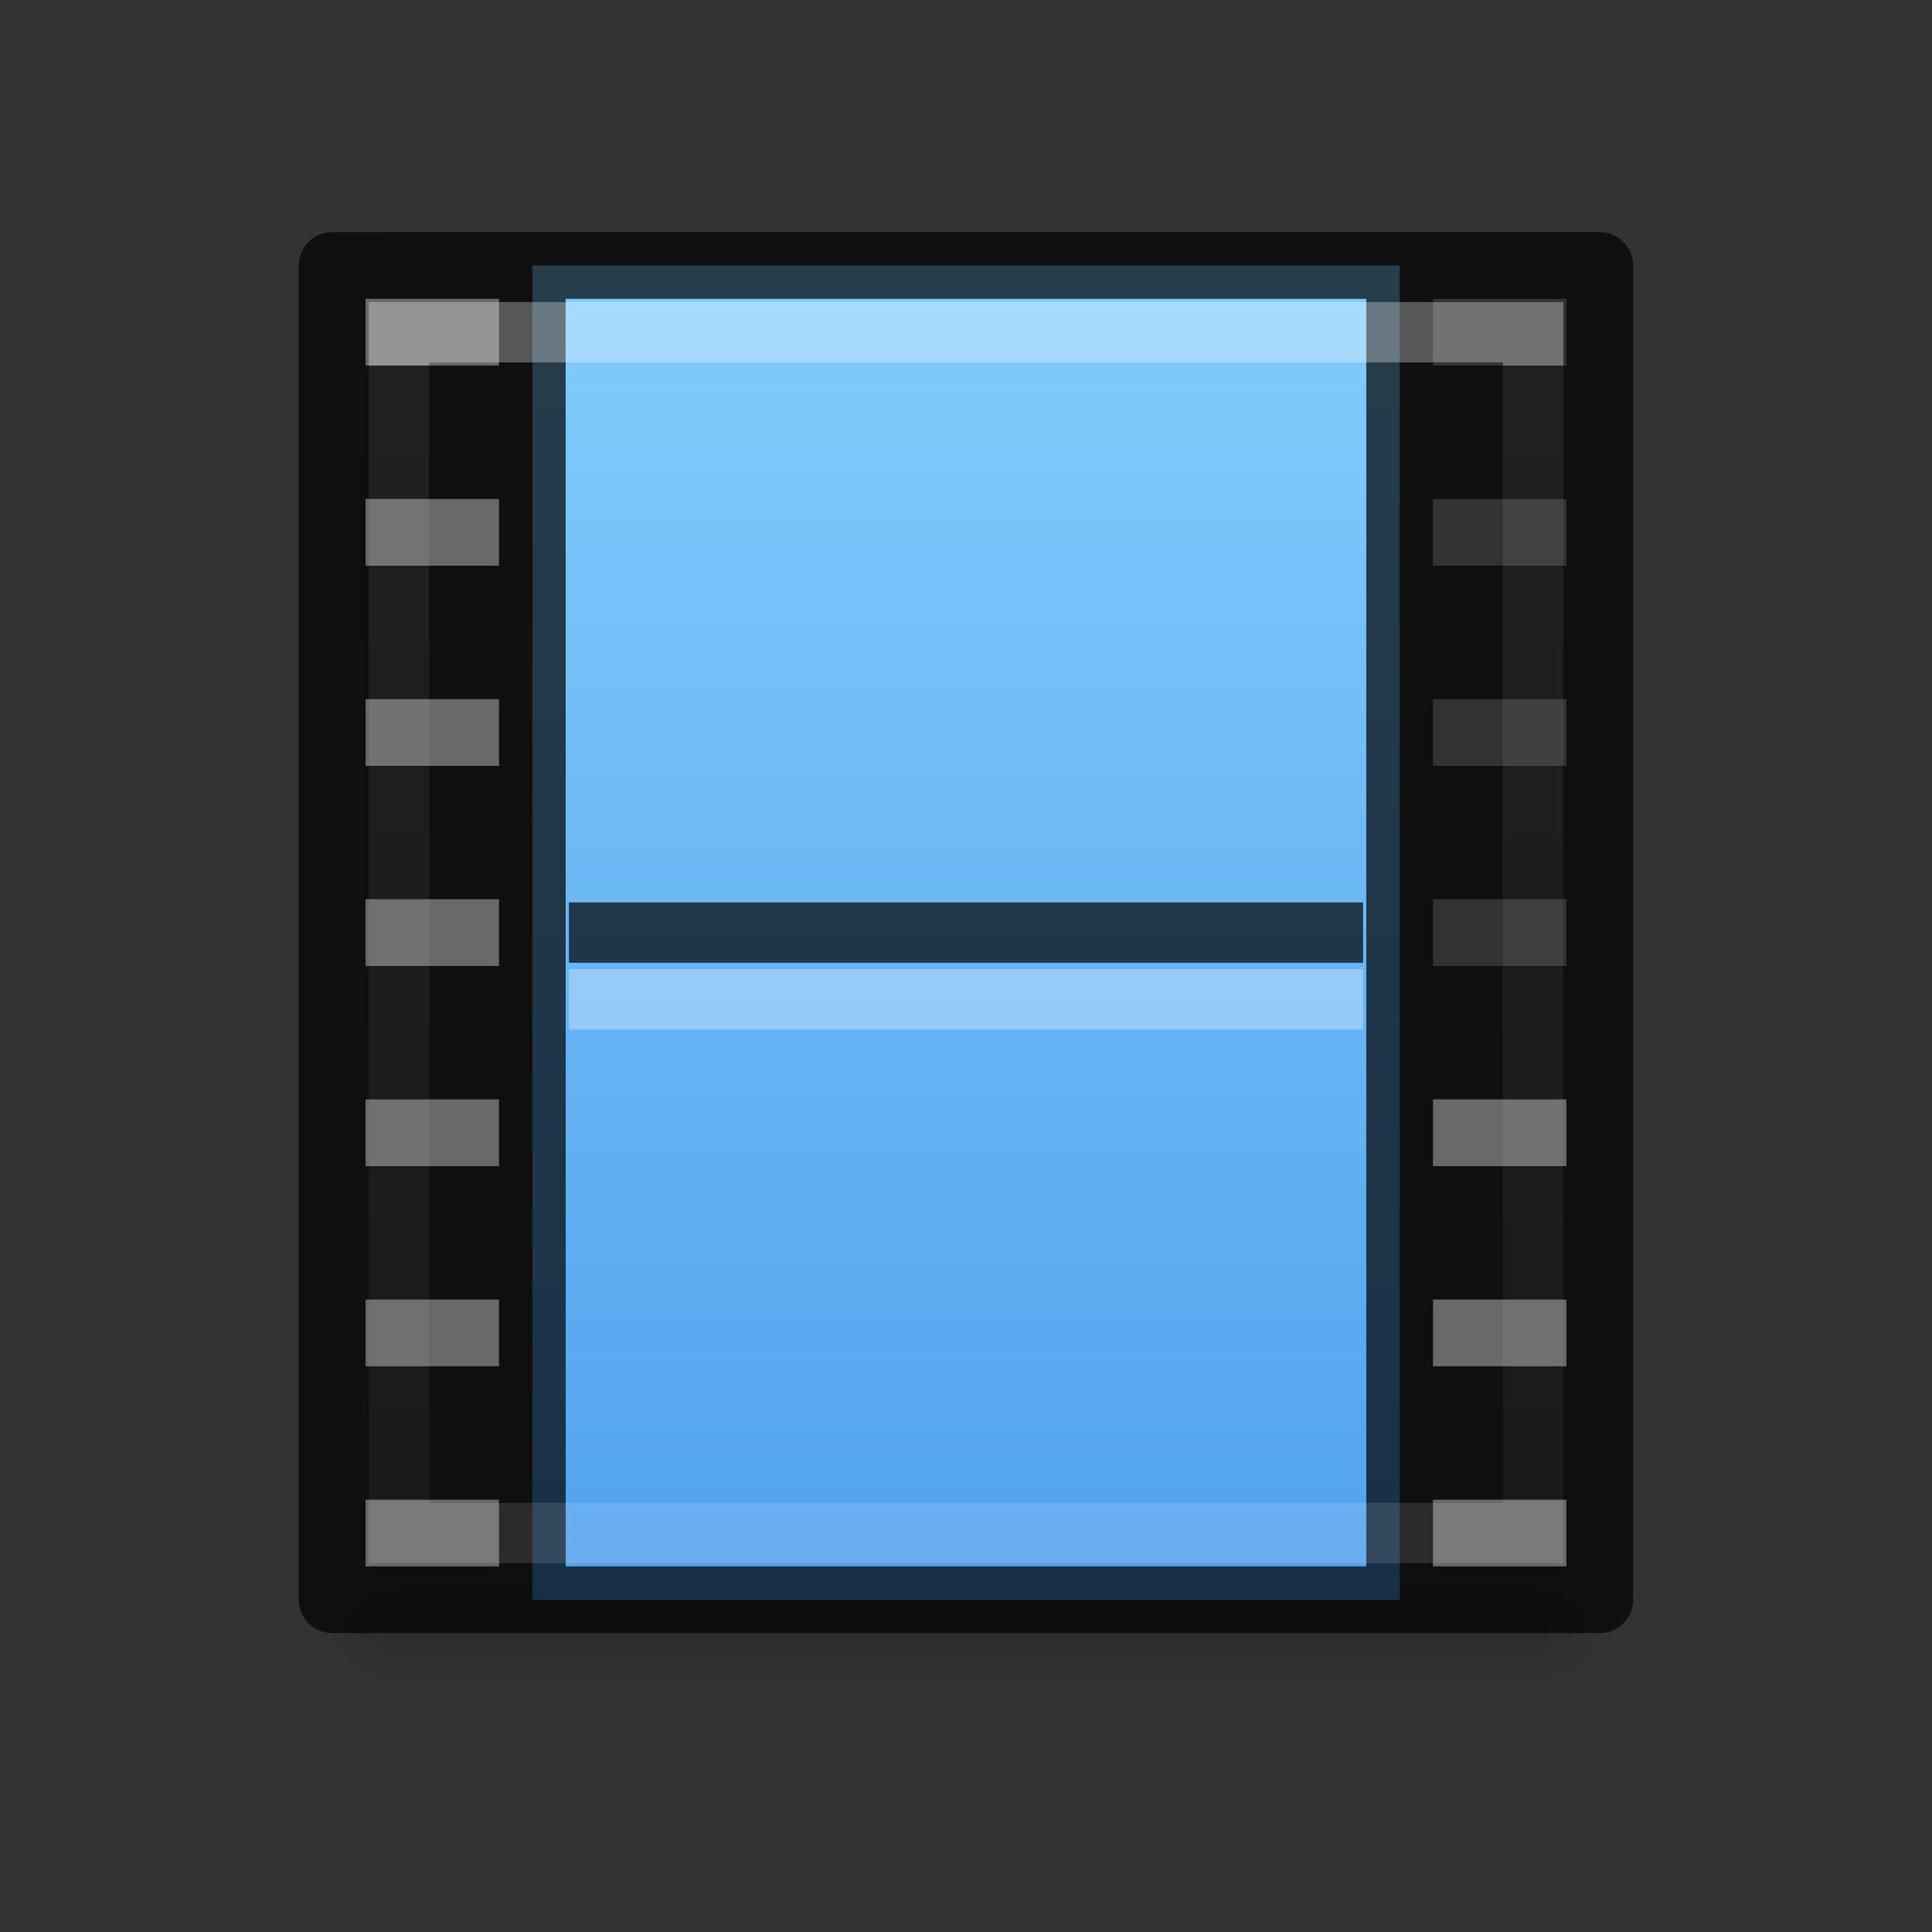 <?xml version="1.0" encoding="UTF-8" standalone="no"?>
<svg
   xmlns:dc="http://purl.org/dc/elements/1.1/"
   xmlns:cc="http://creativecommons.org/ns#"
   xmlns:rdf="http://www.w3.org/1999/02/22-rdf-syntax-ns#"
   xmlns:svg="http://www.w3.org/2000/svg"
   xmlns="http://www.w3.org/2000/svg"
   xmlns:xlink="http://www.w3.org/1999/xlink"
   xmlns:sodipodi="http://sodipodi.sourceforge.net/DTD/sodipodi-0.dtd"
   xmlns:inkscape="http://www.inkscape.org/namespaces/inkscape"
   id="svg12981"
   height="32"
   width="32"
   version="1.1"
   sodipodi:docname="film.svg"
   inkscape:version="0.92.4 (5da689c313, 2019-01-14)">
  <rect width="100%" height="100%" fill="#333333" stroke="none"/>
  <sodipodi:namedview
     pagecolor="#ffffff"
     bordercolor="#666666"
     borderopacity="1"
     objecttolerance="10"
     gridtolerance="10"
     guidetolerance="10"
     inkscape:pageopacity="0"
     inkscape:pageshadow="2"
     inkscape:window-width="2880"
     inkscape:window-height="1706"
     id="namedview34"
     showgrid="false"
     inkscape:zoom="9.8333333"
     inkscape:cx="-22.983051"
     inkscape:cy="12"
     inkscape:window-x="-11"
     inkscape:window-y="-11"
     inkscape:window-maximized="1"
     inkscape:current-layer="svg12981" />
  <defs
     id="defs12983">
    <radialGradient
       gradientTransform="matrix(0.013,0,0,0.009,17.369,22.609)"
       gradientUnits="userSpaceOnUse"
       xlink:href="#linearGradient5060-2-47"
       id="radialGradient4965-9"
       fy="486.648"
       fx="605.714"
       r="117.143"
       cy="486.648"
       cx="605.714" />
    <linearGradient
       id="linearGradient5060-2-47">
      <stop
         offset="0"
         style="stop-color:#000000;stop-opacity:1"
         id="stop5062-2-8" />
      <stop
         offset="1"
         style="stop-color:#000000;stop-opacity:0"
         id="stop5064-2-5" />
    </linearGradient>
    <radialGradient
       gradientTransform="matrix(-0.013,0,0,0.009,14.631,22.609)"
       gradientUnits="userSpaceOnUse"
       xlink:href="#linearGradient5060-2-47"
       id="radialGradient4968-3"
       fy="486.648"
       fx="605.714"
       r="117.143"
       cy="486.648"
       cx="605.714" />
    <linearGradient
       id="linearGradient5048-2-2">
      <stop
         offset="0"
         style="stop-color:#000000;stop-opacity:0"
         id="stop5050-3-3" />
      <stop
         offset="0.5"
         style="stop-color:#000000;stop-opacity:1"
         id="stop5056-5-7" />
      <stop
         offset="1"
         style="stop-color:#000000;stop-opacity:0"
         id="stop5052-02-4" />
    </linearGradient>
    <linearGradient
       gradientTransform="matrix(0.039,0,0,0.009,1.939,22.608)"
       gradientUnits="userSpaceOnUse"
       xlink:href="#linearGradient5048-2-2"
       id="linearGradient12979"
       y2="609.505"
       x2="302.857"
       y1="366.648"
       x1="302.857" />
    <linearGradient
       id="linearGradient895">
      <stop
         id="stop891"
         style="stop-color:#8cd5ff;stop-opacity:1"
         offset="0" />
      <stop
         id="stop893"
         style="stop-color:#3689e6;stop-opacity:1"
         offset="1" />
    </linearGradient>
    <linearGradient
       id="linearGradient878">
      <stop
         id="stop870"
         style="stop-color:#ffffff;stop-opacity:1"
         offset="0" />
      <stop
         id="stop872"
         style="stop-color:#ffffff;stop-opacity:0.235"
         offset="0" />
      <stop
         id="stop874"
         style="stop-color:#ffffff;stop-opacity:0.157"
         offset="1" />
      <stop
         id="stop876"
         style="stop-color:#ffffff;stop-opacity:0.392"
         offset="1" />
    </linearGradient>
    <linearGradient
       gradientTransform="matrix(0.508,0,0,0.538,3.815,2.546)"
       gradientUnits="userSpaceOnUse"
       xlink:href="#linearGradient878"
       id="linearGradient7191-5-3"
       y2="41.472"
       x2="24"
       y1="6.528"
       x1="24" />
    <linearGradient
       gradientTransform="matrix(1.105,0,0,1.105,2.74,-6.1)"
       xlink:href="#linearGradient895"
       id="linearGradient889"
       x1="12"
       y1="5.369"
       x2="12"
       y2="40.669"
       gradientUnits="userSpaceOnUse" />
  </defs>
  <rect
     width="18.785"
     height="2.21"
     x="6.608"
     y="25.945"
     id="rect2879-7"
     style="display:inline;overflow:visible;visibility:visible;opacity:0.15;fill:url(#linearGradient12979);fill-opacity:1;fill-rule:nonzero;stroke:none;stroke-width:1;marker:none;stroke-miterlimit:4;stroke-dasharray:none" />
  <path
     d="m 6.608,25.945 c 0,0 0,2.21 0,2.21 -0.686,0.004 -1.657,-0.495 -1.657,-1.105 0,-0.61 0.765,-1.105 1.657,-1.105 z"
     id="path2881-0"
     style="display:inline;overflow:visible;visibility:visible;opacity:0.15;fill:url(#radialGradient4968-3);fill-opacity:1;fill-rule:nonzero;stroke:none;stroke-width:1;marker:none;stroke-miterlimit:4;stroke-dasharray:none"
     inkscape:connector-curvature="0" />
  <path
     d="m 25.393,25.945 c 0,0 0,2.21 0,2.21 0.686,0.004 1.657,-0.495 1.657,-1.105 0,-0.61 -0.765,-1.105 -1.657,-1.105 z"
     id="path2883-3"
     style="display:inline;overflow:visible;visibility:visible;opacity:0.15;fill:url(#radialGradient4965-9);fill-opacity:1;fill-rule:nonzero;stroke:none;stroke-width:1;marker:none;stroke-miterlimit:4;stroke-dasharray:none"
     inkscape:connector-curvature="0" />
  <rect
     width="14.365"
     height="22.1"
     rx="0"
     ry="0"
     x="8.818"
     y="4.397"
     id="rect3457-8-2"
     style="display:inline;opacity:1;fill:url(#linearGradient889);fill-opacity:1;stroke:none;stroke-width:1;stroke-linecap:butt;stroke-linejoin:miter;stroke-miterlimit:4;stroke-dasharray:none;stroke-dashoffset:0;stroke-opacity:0.831" />
  <path
     id="rect5505-21-2-7"
     d="m 5.502,3.845 c -0.305,3e-5 -0.552,0.247 -0.553,0.553 V 26.497 c 3.1e-5,0.305 0.247,0.552 0.553,0.552 h 2.762 15.47 2.763 c 0.305,-3.1e-5 0.552,-0.247 0.552,-0.552 V 4.397 c -3.1e-5,-0.305 -0.247,-0.552 -0.552,-0.553 h -2.763 -15.47 z m 0.552,1.105 h 2.21 v 1.105 h -2.21 z m 3.315,0 H 22.63 V 25.945 H 9.37 Z m 14.365,0 h 2.21 v 1.105 h -2.21 z m -17.68,3.315 h 2.21 v 1.105 h -2.21 z m 17.68,0 h 2.21 v 1.105 h -2.21 z M 6.055,11.58 h 2.21 v 1.105 h -2.21 z m 17.68,0 h 2.21 v 1.105 h -2.21 z M 6.055,14.895 h 2.21 V 16 h -2.21 z m 17.68,0 h 2.21 V 16 h -2.21 z M 6.055,18.21 h 2.21 v 1.105 h -2.21 z m 17.68,0 h 2.21 v 1.105 h -2.21 z M 6.055,21.525 h 2.21 v 1.105 h -2.21 z m 17.68,0 h 2.21 v 1.105 h -2.21 z M 6.055,24.84 h 2.21 v 1.105 h -2.21 z m 17.68,0 h 2.21 v 1.105 h -2.21 z"
     style="color:#000000;font-style:normal;font-variant:normal;font-weight:normal;font-stretch:normal;font-size:medium;line-height:normal;font-family:sans-serif;text-indent:0;text-align:start;text-decoration:none;text-decoration-line:none;text-decoration-style:solid;text-decoration-color:#000000;letter-spacing:normal;word-spacing:normal;text-transform:none;writing-mode:lr-tb;direction:ltr;baseline-shift:baseline;text-anchor:start;white-space:normal;clip-rule:nonzero;display:inline;overflow:visible;visibility:visible;opacity:0.7;isolation:auto;mix-blend-mode:normal;color-interpolation:sRGB;color-interpolation-filters:linearRGB;solid-color:#000000;solid-opacity:1;fill:#000000;fill-opacity:1;fill-rule:nonzero;stroke:none;stroke-width:1;stroke-linecap:round;stroke-linejoin:round;stroke-miterlimit:4;stroke-dasharray:none;stroke-dashoffset:0;stroke-opacity:1;marker:none;color-rendering:auto;image-rendering:auto;shape-rendering:auto;text-rendering:auto;enable-background:accumulate"
     inkscape:connector-curvature="0" />
  <path
     d="m 9.923,15.447 c 4.051,0 8.103,0 12.154,0"
     id="path4320-2-0"
     style="display:block;overflow:visible;visibility:visible;opacity:0.7;fill:none;stroke:#000000;stroke-width:1;stroke-linecap:square;stroke-linejoin:round;stroke-miterlimit:4;stroke-dasharray:none;stroke-dashoffset:0;stroke-opacity:1;marker:none"
     inkscape:connector-curvature="0" />
  <path
     d="m 9.923,16.552 c 4.051,0 8.103,0 12.154,0"
     id="path4820-2-9"
     style="display:block;overflow:visible;visibility:visible;opacity:0.3;fill:none;stroke:#ffffff;stroke-width:1;stroke-linecap:square;stroke-linejoin:round;stroke-miterlimit:4;stroke-dasharray:none;stroke-dashoffset:0;stroke-opacity:1;marker:none"
     inkscape:connector-curvature="0" />
  <rect
     width="18.785"
     height="19.89"
     x="6.608"
     y="5.503"
     id="rect6741-0-3-5-3"
     style="opacity:0.3;fill:none;stroke:url(#linearGradient7191-5-3);stroke-width:1;stroke-linecap:round;stroke-linejoin:miter;stroke-miterlimit:4;stroke-dasharray:none;stroke-dashoffset:0;stroke-opacity:1" />
  <path
     d="m 23.735,24.84 h 2.21 v 1.105 h -2.21 z m 0,-3.315 h 2.21 v 1.105 h -2.21 z m 0,-3.315 h 2.21 v 1.105 h -2.21 z M 6.055,24.84 h 2.21 v 1.105 h -2.21 z m 0,-3.315 h 2.21 v 1.105 h -2.21 z m 0,-3.315 h 2.21 v 1.105 h -2.21 z m 0,-3.315 h 2.21 V 16 h -2.21 z m 0,-3.315 h 2.21 v 1.105 h -2.21 z m 0,-3.315 h 2.21 v 1.105 h -2.21 z m 0,-3.315 h 2.21 v 1.105 h -2.21 z"
     id="rect3953-50-6-7-6"
     style="color:#000000;display:inline;overflow:visible;visibility:visible;opacity:0.3;fill:#e6e6e6;fill-opacity:1;fill-rule:nonzero;stroke:none;stroke-width:1;marker:none;enable-background:accumulate;stroke-miterlimit:4;stroke-dasharray:none"
     inkscape:connector-curvature="0" />
</svg>
